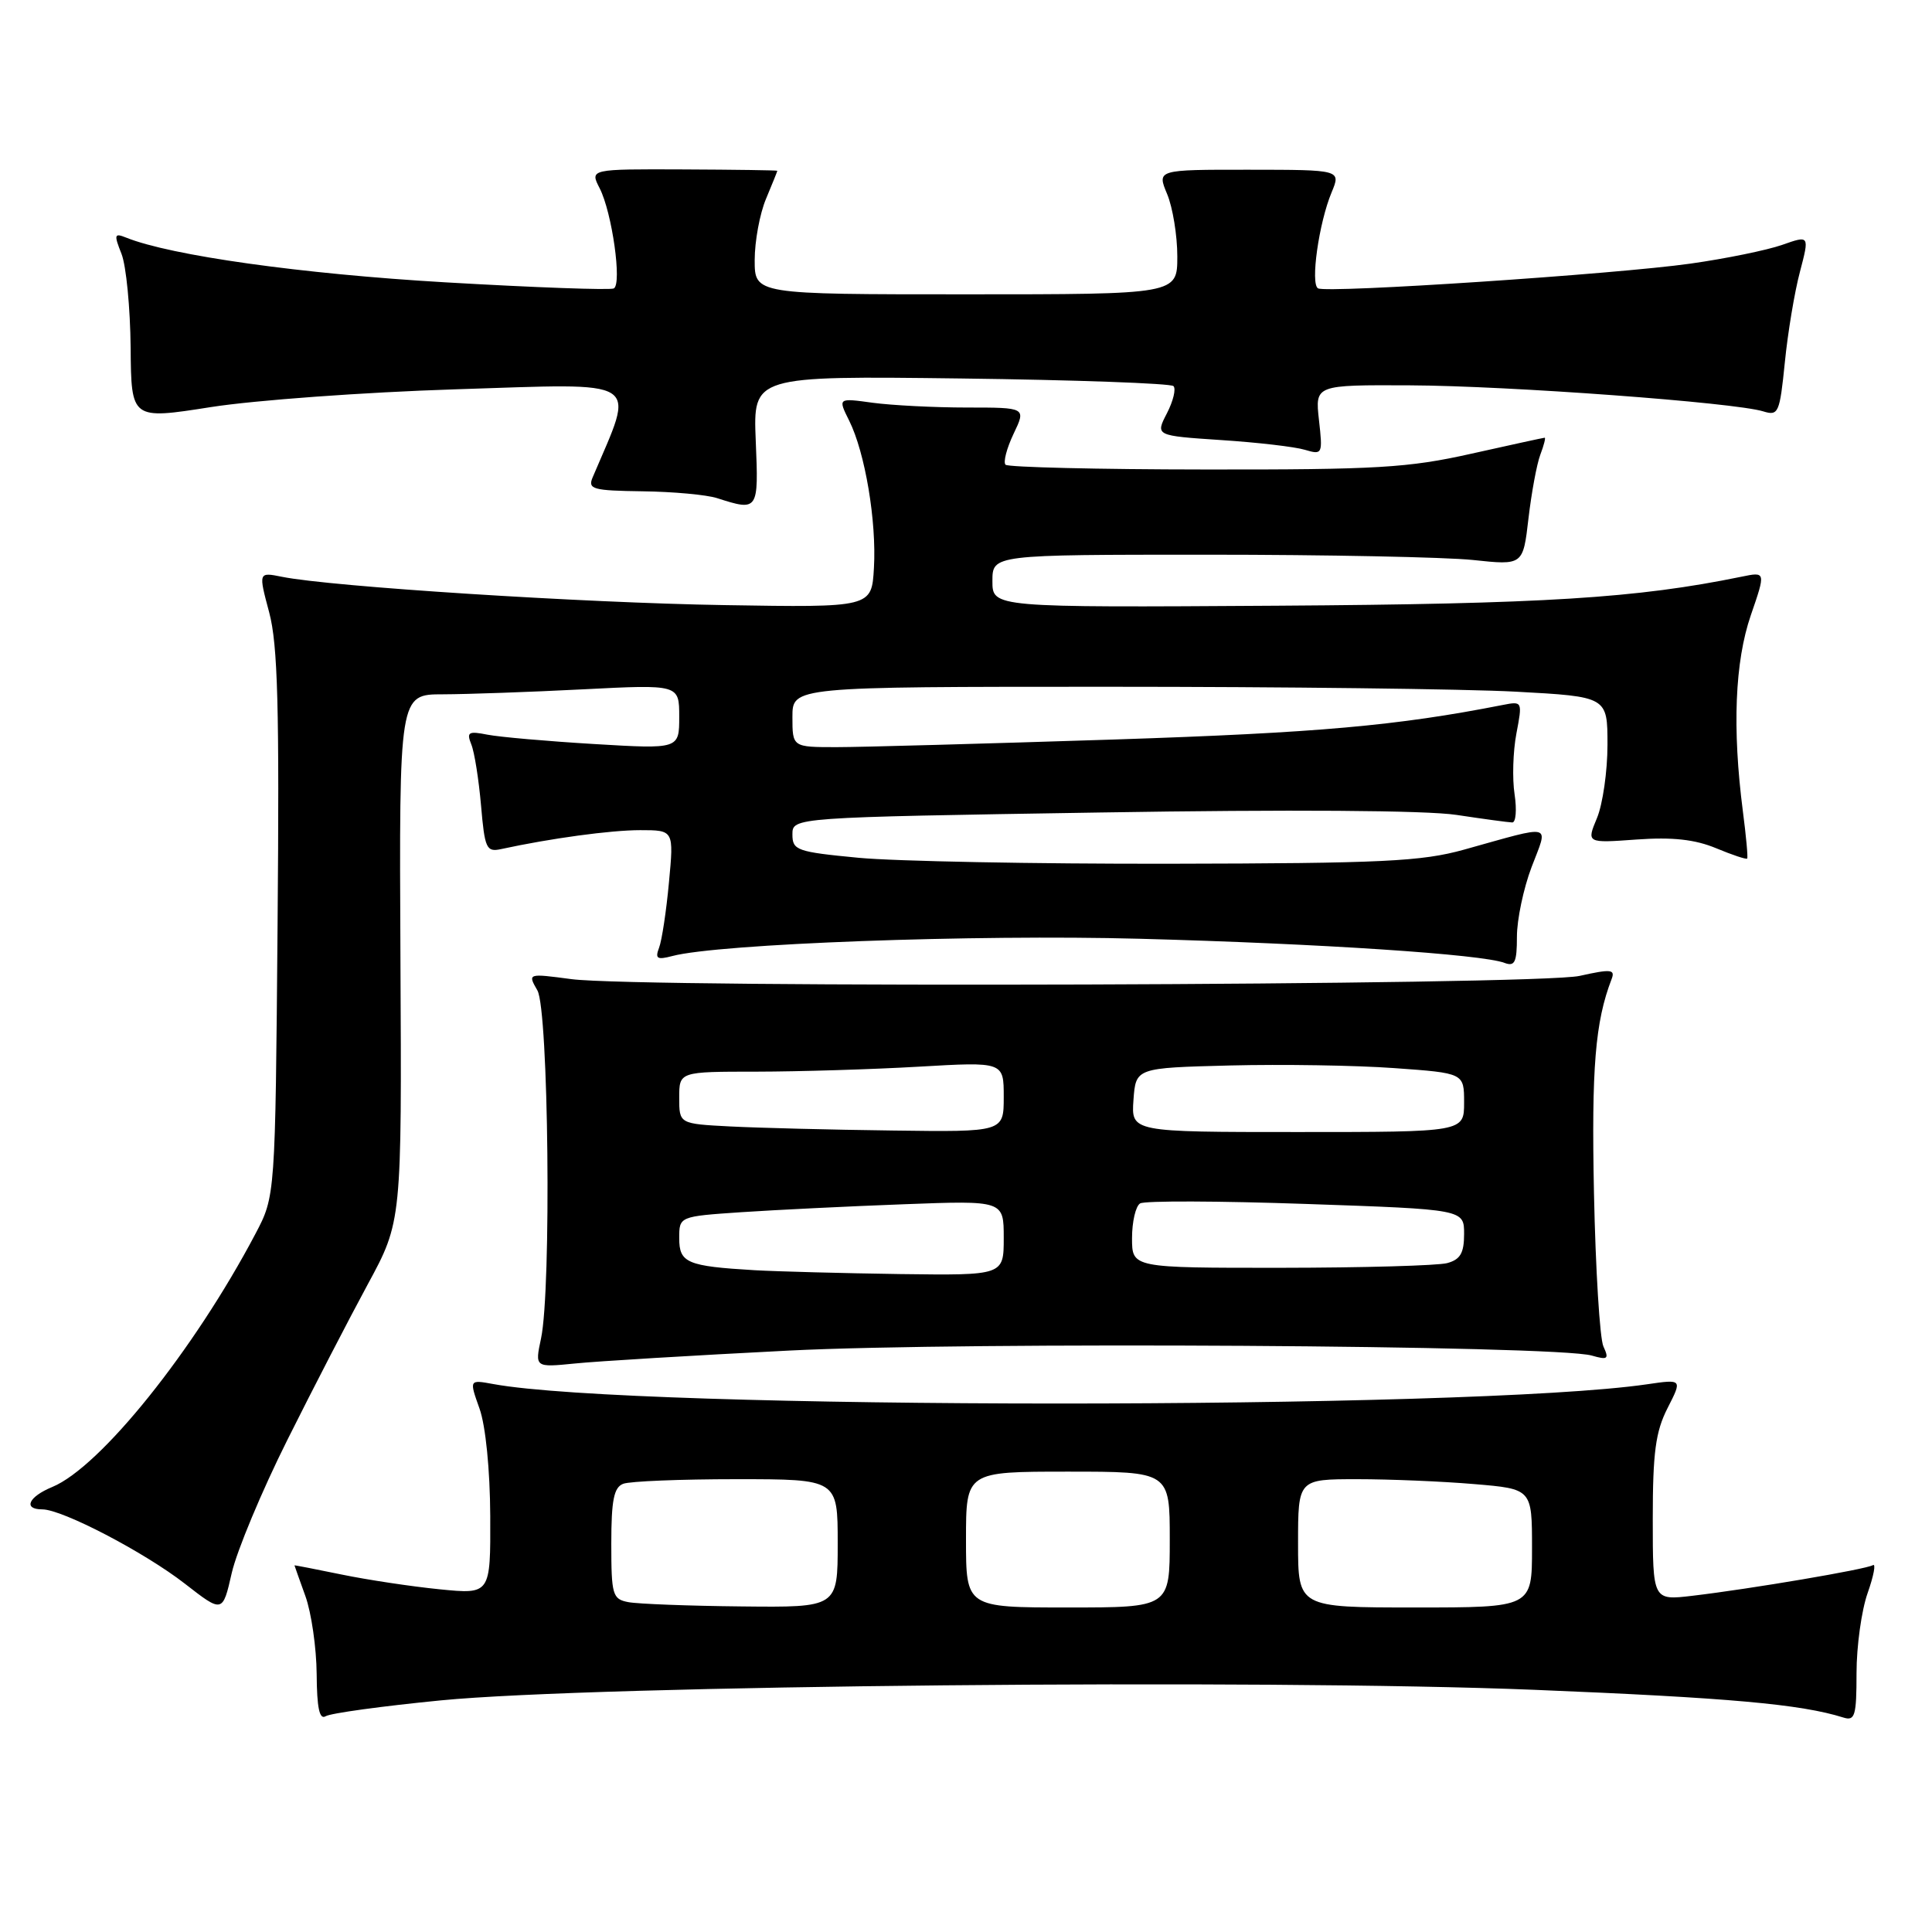 <?xml version="1.0" encoding="UTF-8" standalone="no"?>
<!DOCTYPE svg PUBLIC "-//W3C//DTD SVG 1.1//EN" "http://www.w3.org/Graphics/SVG/1.1/DTD/svg11.dtd" >
<svg xmlns="http://www.w3.org/2000/svg" xmlns:xlink="http://www.w3.org/1999/xlink" version="1.1" viewBox="0 0 256 256">
 <g >
 <path fill="currentColor"
d=" M 58.40 225.31 C 78.78 223.31 167.39 222.46 203.33 223.91 C 229.10 224.96 238.62 225.81 244.25 227.58 C 245.79 228.07 246.00 227.37 246.00 221.69 C 246.00 218.15 246.66 213.38 247.47 211.09 C 248.28 208.79 248.59 207.13 248.17 207.39 C 247.29 207.94 232.03 210.53 224.25 211.45 C 219.00 212.07 219.00 212.07 219.00 201.25 C 219.00 192.47 219.37 189.70 220.96 186.58 C 222.92 182.74 222.92 182.74 218.21 183.43 C 194.82 186.84 83.82 186.82 65.34 183.39 C 62.17 182.81 62.17 182.81 63.54 186.65 C 64.35 188.93 64.93 194.74 64.96 200.88 C 65.00 211.26 65.00 211.26 58.25 210.59 C 54.54 210.22 48.69 209.34 45.25 208.63 C 41.81 207.92 39.01 207.38 39.02 207.42 C 39.02 207.46 39.68 209.30 40.47 211.50 C 41.26 213.70 41.93 218.34 41.96 221.81 C 41.99 226.31 42.33 227.91 43.15 227.41 C 43.79 227.01 50.65 226.07 58.40 225.31 Z  M 38.07 190.81 C 41.45 184.04 46.25 174.76 48.73 170.18 C 53.24 161.86 53.24 161.86 53.06 126.93 C 52.89 92.00 52.89 92.00 58.69 92.00 C 61.89 91.99 70.24 91.70 77.25 91.34 C 90.00 90.69 90.00 90.69 90.00 94.97 C 90.00 99.26 90.00 99.26 78.75 98.59 C 72.56 98.22 66.19 97.66 64.60 97.35 C 62.07 96.85 61.80 97.01 62.45 98.64 C 62.87 99.66 63.44 103.31 63.74 106.73 C 64.23 112.44 64.45 112.93 66.39 112.51 C 72.98 111.08 80.92 110.00 84.83 110.00 C 89.29 110.00 89.29 110.00 88.64 116.92 C 88.29 120.72 87.70 124.62 87.33 125.58 C 86.78 127.03 87.07 127.21 89.08 126.68 C 95.21 125.05 129.16 123.80 151.00 124.39 C 174.94 125.03 196.41 126.45 199.36 127.59 C 200.72 128.10 201.00 127.50 201.00 124.12 C 201.00 121.86 201.87 117.72 202.94 114.90 C 205.18 109.01 206.02 109.23 194.00 112.58 C 188.36 114.15 183.22 114.40 155.00 114.45 C 137.12 114.48 118.56 114.12 113.75 113.66 C 105.59 112.88 105.00 112.67 105.00 110.57 C 105.00 108.31 105.00 108.31 145.75 107.66 C 170.91 107.25 188.99 107.37 193.00 107.98 C 196.57 108.52 199.90 108.97 200.38 108.98 C 200.86 108.99 201.00 107.31 200.69 105.25 C 200.37 103.19 200.48 99.56 200.93 97.20 C 201.74 92.94 201.73 92.90 199.13 93.41 C 185.07 96.17 174.67 97.10 147.60 97.99 C 130.60 98.54 114.06 99.00 110.85 99.00 C 105.00 99.00 105.00 99.00 105.00 95.00 C 105.00 91.00 105.00 91.00 146.84 91.00 C 169.86 91.00 194.16 91.29 200.84 91.65 C 213.00 92.31 213.00 92.31 213.00 98.69 C 213.00 102.19 212.37 106.56 211.61 108.39 C 210.22 111.72 210.22 111.72 216.86 111.24 C 221.63 110.90 224.60 111.23 227.41 112.40 C 229.55 113.29 231.40 113.91 231.51 113.76 C 231.63 113.62 231.37 110.80 230.94 107.50 C 229.52 96.51 229.88 87.66 231.99 81.53 C 233.98 75.75 233.98 75.75 230.74 76.42 C 216.89 79.26 204.61 80.03 169.19 80.26 C 131.50 80.50 131.50 80.50 131.50 77.00 C 131.50 73.50 131.50 73.50 160.00 73.50 C 175.68 73.50 191.50 73.82 195.16 74.20 C 201.81 74.91 201.81 74.91 202.53 68.70 C 202.93 65.29 203.63 61.49 204.10 60.25 C 204.57 59.01 204.83 58.00 204.68 58.00 C 204.53 58.00 200.15 58.96 194.95 60.12 C 186.62 61.99 182.44 62.24 159.67 62.21 C 145.47 62.20 133.58 61.91 133.24 61.58 C 132.91 61.25 133.39 59.41 134.30 57.49 C 135.97 54.00 135.97 54.00 128.12 54.00 C 123.81 54.00 118.20 53.71 115.65 53.37 C 111.02 52.73 111.02 52.73 112.52 55.74 C 114.63 59.97 116.16 69.07 115.80 75.26 C 115.50 80.50 115.50 80.50 96.00 80.18 C 77.23 79.88 43.86 77.74 37.37 76.43 C 34.24 75.80 34.24 75.80 35.67 81.15 C 36.81 85.43 37.03 93.72 36.78 122.50 C 36.48 158.50 36.48 158.50 33.84 163.50 C 25.70 178.94 13.30 194.39 6.93 197.03 C 3.76 198.34 3.02 200.00 5.61 200.00 C 8.25 200.00 19.14 205.68 24.50 209.85 C 29.50 213.74 29.50 213.74 30.71 208.42 C 31.38 205.50 34.69 197.57 38.07 190.81 Z  M 104.50 178.96 C 128.01 177.77 206.19 178.25 210.92 179.62 C 213.04 180.23 213.23 180.08 212.46 178.41 C 211.98 177.36 211.42 168.22 211.21 158.10 C 210.87 141.48 211.37 135.40 213.54 129.75 C 214.05 128.44 213.48 128.38 209.31 129.31 C 203.69 130.57 84.88 130.95 75.71 129.74 C 69.91 128.97 69.91 128.97 71.21 131.24 C 72.69 133.84 73.08 170.78 71.69 177.35 C 70.87 181.20 70.87 181.20 76.19 180.67 C 79.11 180.37 91.85 179.60 104.50 178.96 Z  M 100.14 58.40 C 99.79 49.81 99.79 49.81 127.31 50.15 C 142.45 50.34 155.13 50.80 155.49 51.16 C 155.85 51.52 155.46 53.14 154.62 54.77 C 153.09 57.73 153.09 57.73 161.79 58.31 C 166.58 58.62 171.58 59.20 172.90 59.60 C 175.23 60.29 175.28 60.19 174.77 55.66 C 174.25 51.00 174.25 51.00 186.87 51.06 C 199.89 51.12 229.85 53.33 233.64 54.51 C 235.65 55.13 235.82 54.74 236.50 48.02 C 236.89 44.09 237.79 38.68 238.50 36.02 C 239.77 31.17 239.77 31.17 236.14 32.45 C 234.14 33.15 228.68 34.27 224.00 34.93 C 214.13 36.33 175.90 38.87 174.65 38.21 C 173.61 37.66 174.75 29.56 176.44 25.50 C 177.69 22.50 177.69 22.50 165.50 22.49 C 153.30 22.48 153.30 22.48 154.65 25.71 C 155.39 27.48 156.00 31.20 156.00 33.97 C 156.00 39.00 156.00 39.00 128.00 39.00 C 100.00 39.00 100.00 39.00 100.00 34.47 C 100.00 31.98 100.67 28.32 101.50 26.35 C 102.33 24.37 103.00 22.70 103.00 22.63 C 103.00 22.56 97.41 22.48 90.58 22.45 C 78.15 22.40 78.15 22.40 79.46 24.95 C 81.10 28.16 82.44 37.64 81.33 38.22 C 80.87 38.46 70.83 38.10 59.00 37.41 C 39.97 36.30 22.65 33.87 16.73 31.49 C 15.14 30.85 15.08 31.07 16.10 33.64 C 16.72 35.21 17.26 40.80 17.31 46.05 C 17.39 55.60 17.39 55.60 27.95 53.94 C 33.75 53.03 48.29 51.97 60.25 51.59 C 85.57 50.79 84.19 49.91 78.53 63.25 C 77.86 64.82 78.54 65.01 85.14 65.10 C 89.19 65.15 93.62 65.56 95.00 66.00 C 100.48 67.76 100.53 67.69 100.14 58.40 Z  M 83.25 212.29 C 81.16 211.89 81.00 211.34 81.00 204.54 C 81.00 198.78 81.34 197.08 82.58 196.61 C 83.45 196.27 90.20 196.00 97.58 196.00 C 111.00 196.00 111.00 196.00 111.00 204.50 C 111.00 213.00 111.00 213.00 98.25 212.86 C 91.24 212.79 84.49 212.53 83.25 212.29 Z  M 128.00 204.00 C 128.00 195.00 128.00 195.00 141.50 195.00 C 155.00 195.00 155.00 195.00 155.00 204.00 C 155.00 213.00 155.00 213.00 141.50 213.00 C 128.00 213.00 128.00 213.00 128.00 204.00 Z  M 172.00 204.50 C 172.00 196.00 172.00 196.00 179.85 196.00 C 184.17 196.00 191.14 196.29 195.35 196.65 C 203.00 197.29 203.00 197.29 203.00 205.15 C 203.00 213.00 203.00 213.00 187.50 213.00 C 172.00 213.00 172.00 213.00 172.00 204.50 Z  M 100.00 168.31 C 91.03 167.78 90.00 167.34 90.00 164.07 C 90.00 161.18 90.00 161.18 98.25 160.62 C 102.79 160.32 112.46 159.84 119.75 159.57 C 133.00 159.07 133.00 159.07 133.00 164.03 C 133.00 169.00 133.00 169.00 119.25 168.82 C 111.69 168.71 103.03 168.48 100.00 168.31 Z  M 150.00 164.06 C 150.00 161.89 150.48 159.82 151.07 159.46 C 151.66 159.09 161.56 159.13 173.07 159.53 C 194.00 160.25 194.00 160.25 194.00 163.51 C 194.00 166.04 193.50 166.90 191.75 167.37 C 190.51 167.70 180.61 167.98 169.75 167.99 C 150.00 168.00 150.00 168.00 150.00 164.06 Z  M 96.75 149.26 C 90.00 148.91 90.00 148.91 90.00 145.45 C 90.00 142.00 90.00 142.00 100.25 142.00 C 105.89 141.99 115.56 141.70 121.75 141.34 C 133.00 140.69 133.00 140.69 133.00 145.35 C 133.00 150.00 133.00 150.00 118.25 149.80 C 110.14 149.70 100.46 149.45 96.75 149.26 Z  M 150.19 145.75 C 150.50 141.50 150.50 141.50 163.00 141.18 C 169.88 141.01 179.66 141.16 184.75 141.53 C 194.00 142.19 194.00 142.19 194.00 146.09 C 194.00 150.00 194.00 150.00 171.94 150.00 C 149.89 150.00 149.89 150.00 150.19 145.75 Z "/>
</g>
</svg>